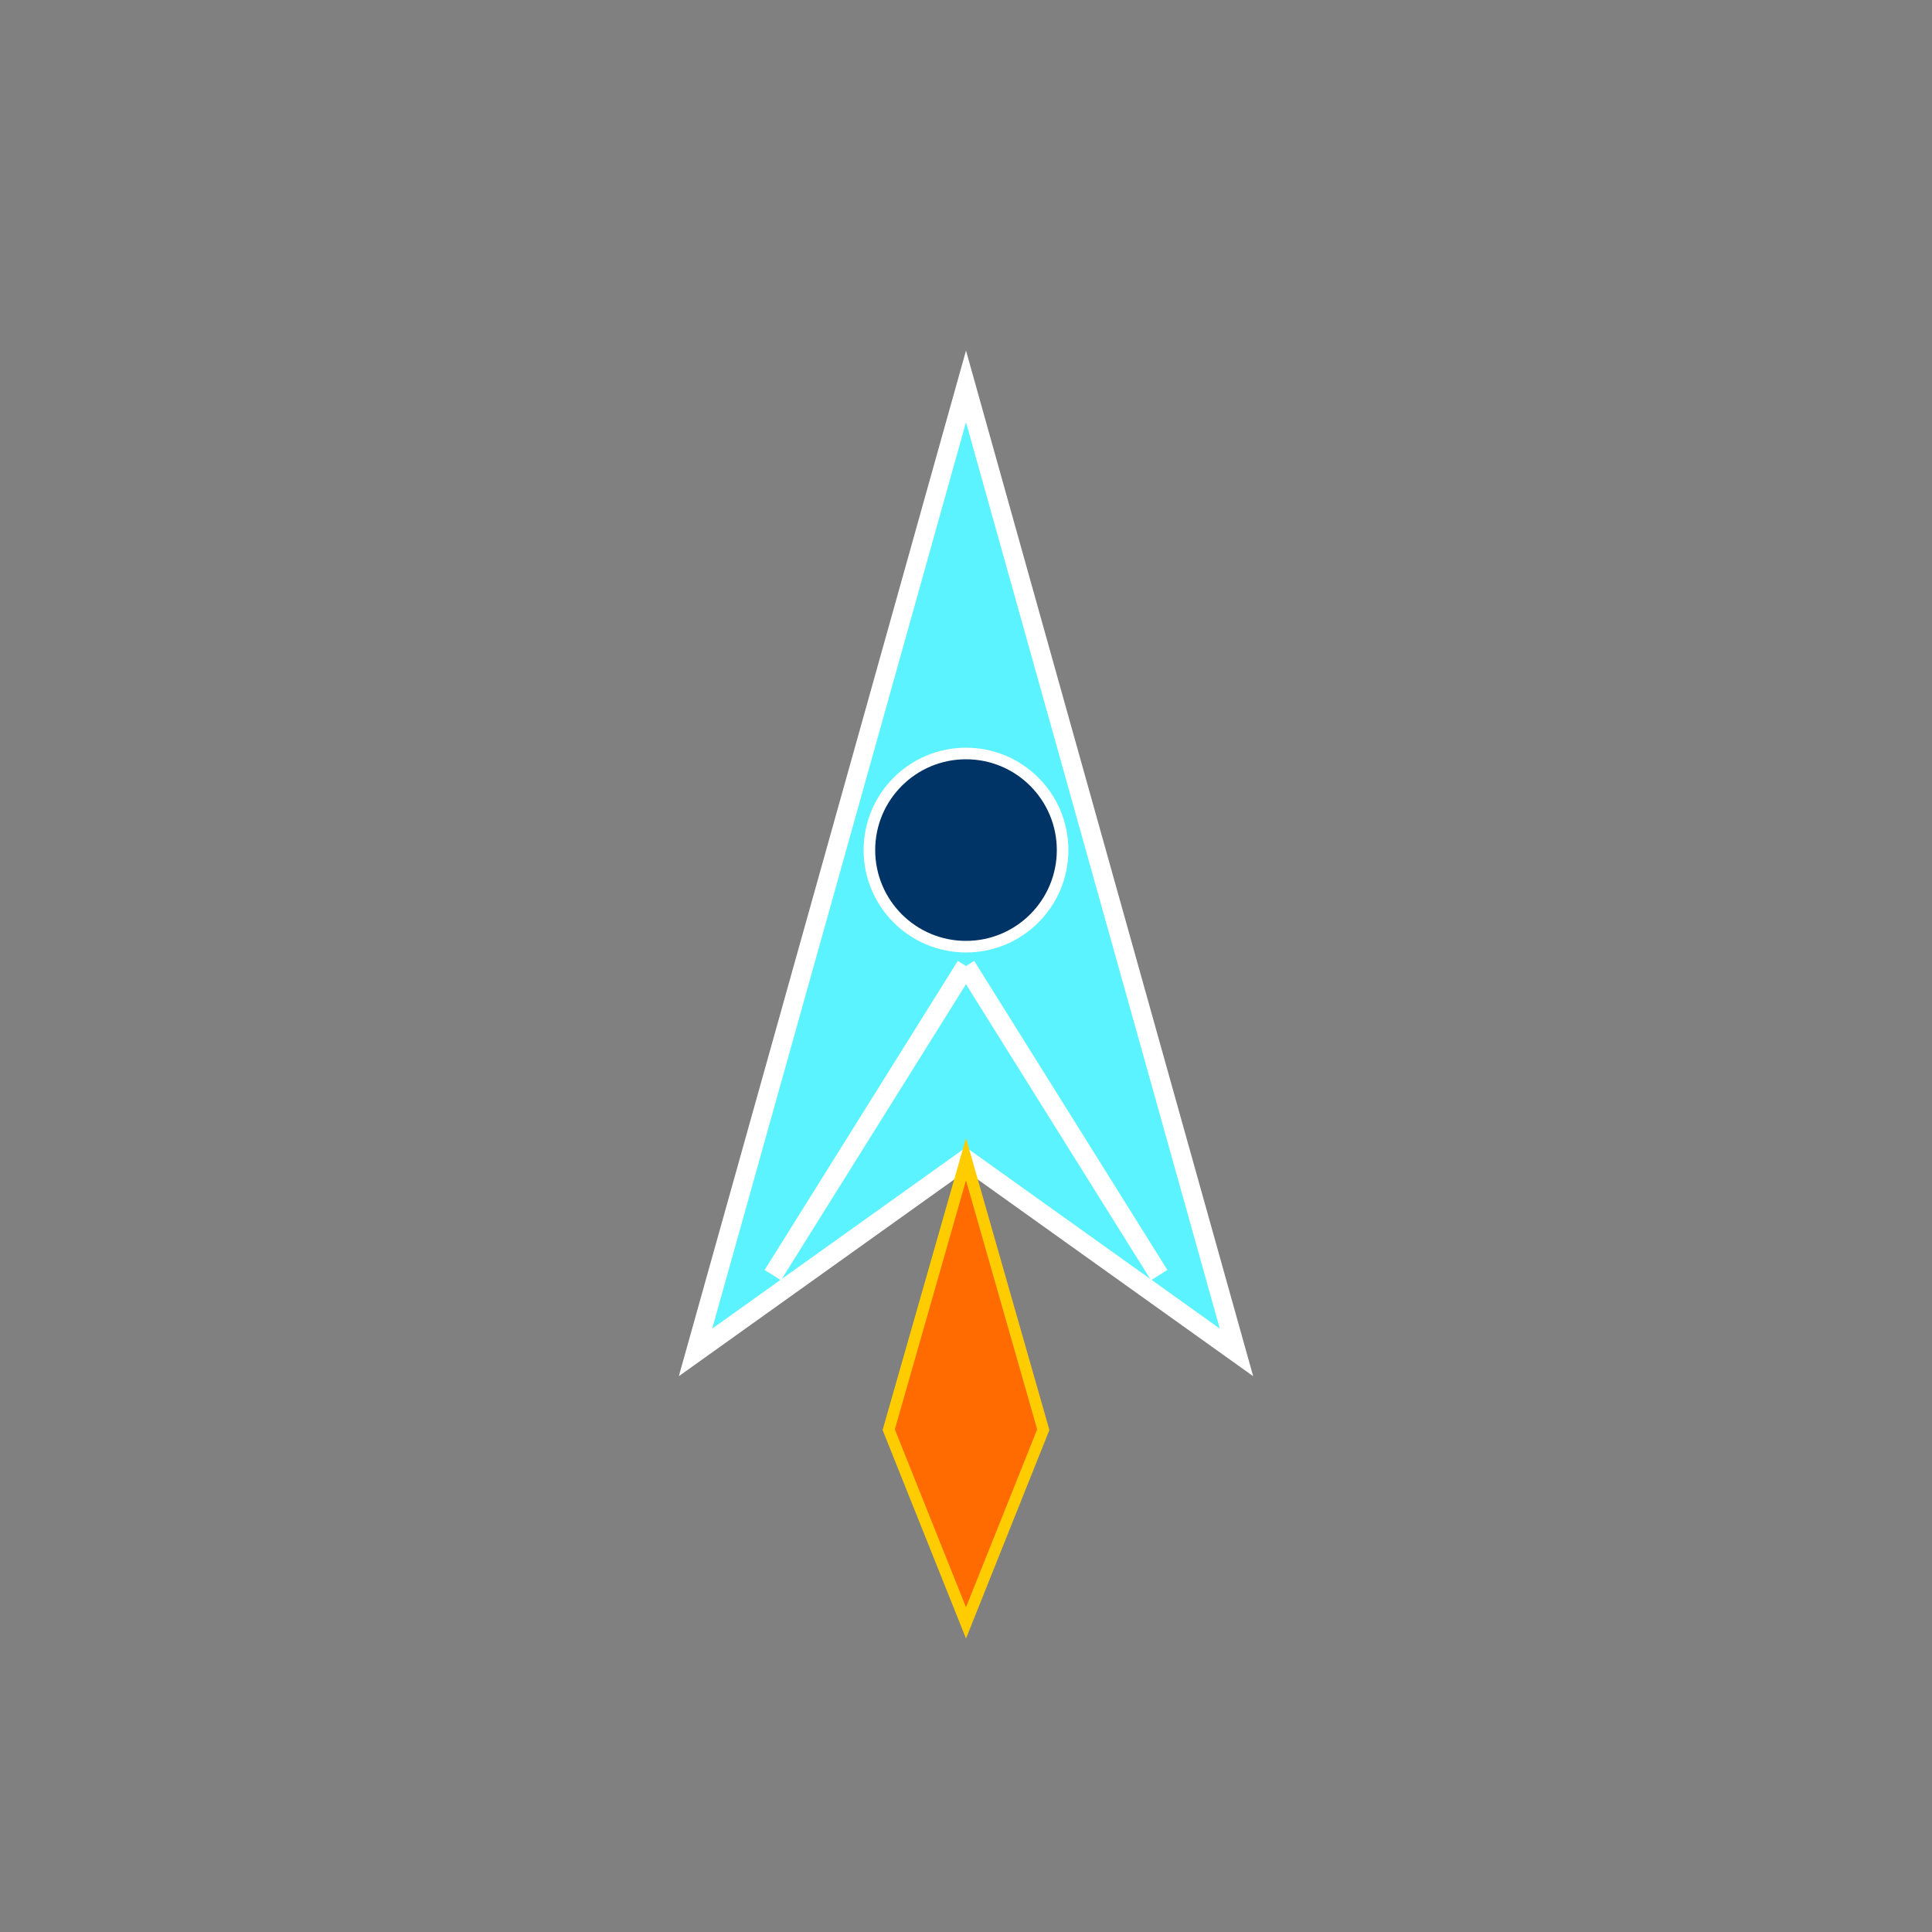 <svg viewBox="0 0 50 50" xmlns="http://www.w3.org/2000/svg">
  <rect x="0" y="0" width="50" height="50" fill="#808080" stroke="none"/>
  <!-- Ship body - narrower version -->
  <polygon
    points="25,10 18,35 25,30 32,35"
    fill="#5bf3ff"
    stroke="#ffffff"
    stroke-width="0.5" />

  <!-- Thruster flame (when active) -->
  <polygon
    points="25,30 23,37 25,42 27,37"
    fill="#ff6b00"
    stroke="#ffcc00"
    stroke-width="0.3" />

  <!-- Cockpit -->
  <circle
    cx="25"
    cy="22"
    r="2.5"
    fill="#003366"
    stroke="#ffffff"
    stroke-width="0.3" />

  <!-- Wing details -->
  <line
    x1="25"
    y1="25"
    x2="20"
    y2="33"
    stroke="#ffffff"
    stroke-width="0.5" />

  <line
    x1="25"
    y1="25"
    x2="30"
    y2="33"
    stroke="#ffffff"
    stroke-width="0.5" />
</svg>
